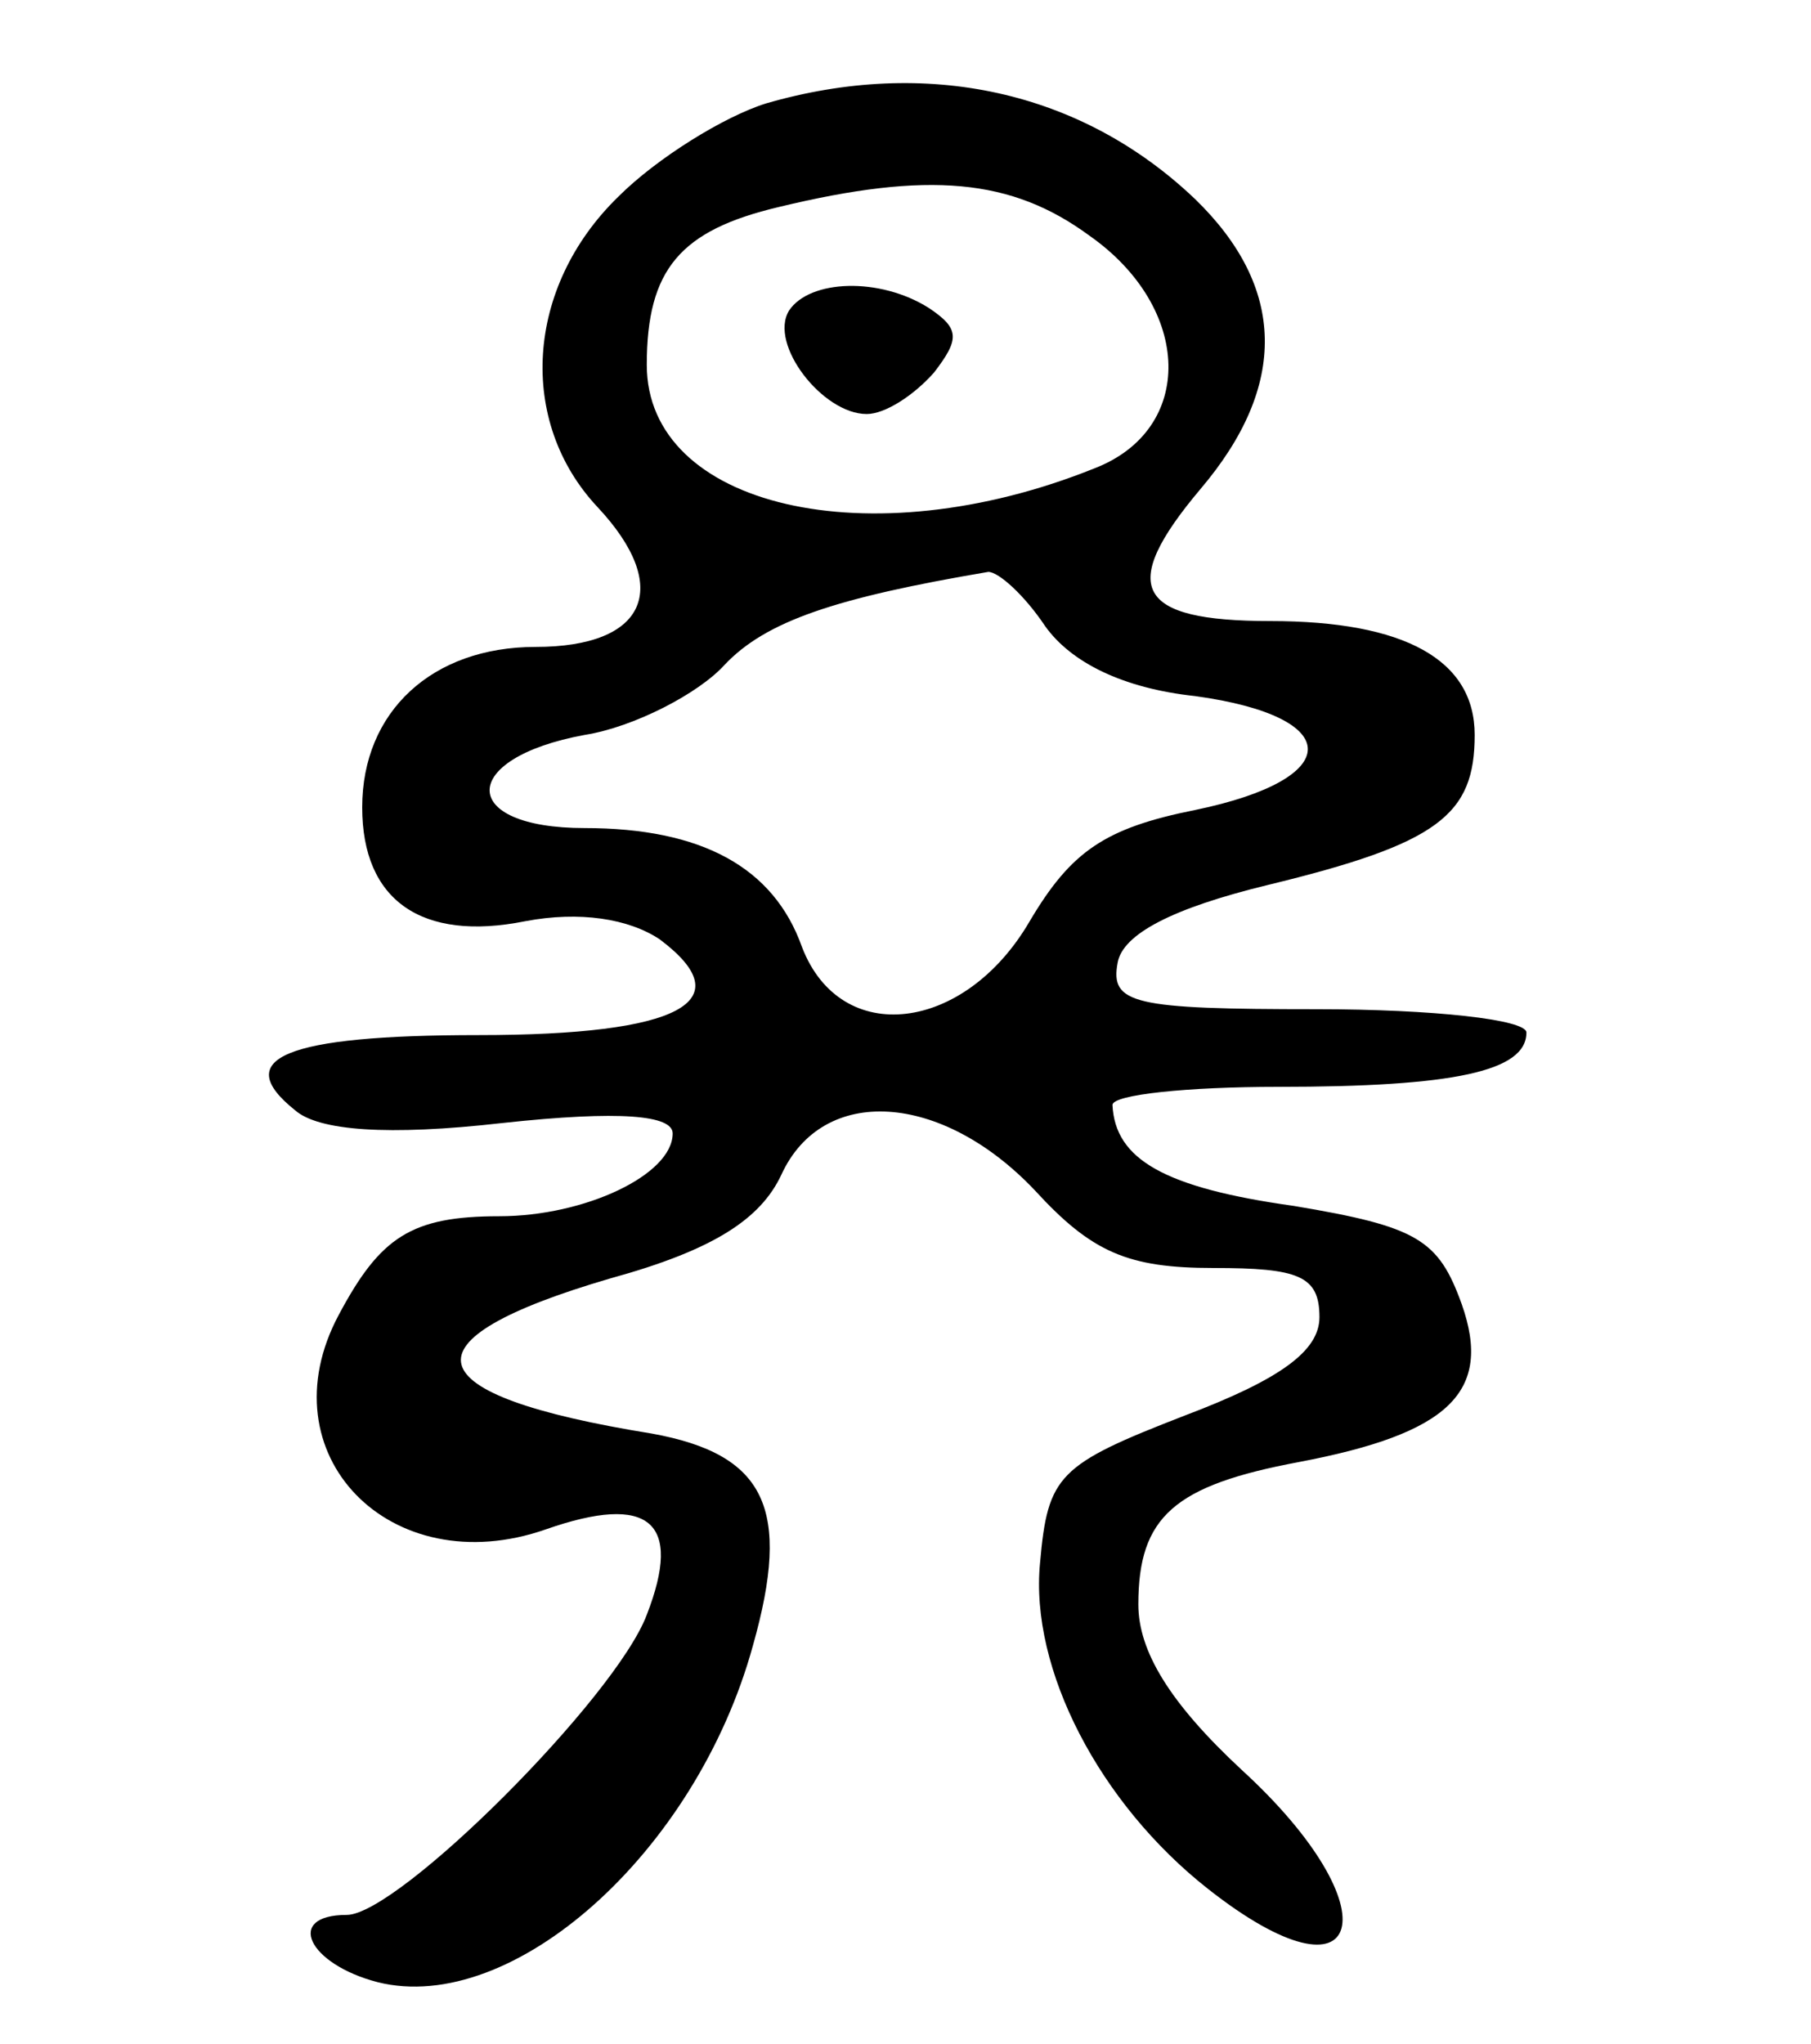 <svg version="1.0" xmlns="http://www.w3.org/2000/svg"
 width="70pt" height="79pt" viewBox="0 0 70 79"
 preserveAspectRatio="xMidYMid meet">
<g transform="translate(0,79) scale(0.1,-0.1)"
fill="#000000" stroke="none">
<path d="M296 750 c-16 -5 -42 -21 -57 -36 -36 -35 -39 -87 -8 -120 29 -31 19
-54 -24 -54 -40 0 -67 -25 -67 -62 0 -36 23 -52 63 -44 21 4 40 1 52 -7 32
-24 8 -37 -70 -37 -75 0 -96 -9 -71 -29 9 -8 36 -10 80 -5 46 5 66 3 66 -4 0
-16 -34 -32 -67 -32 -34 0 -46 -8 -62 -38 -29 -54 20 -104 80 -83 40 14 53 3
39 -33 -12 -32 -96 -116 -116 -116 -24 0 -15 -19 12 -26 52 -13 123 50 145
130 15 53 5 74 -39 82 -93 15 -98 36 -16 60 40 11 58 23 66 40 16 35 62 32 98
-6 22 -24 36 -30 69 -30 33 0 41 -3 41 -19 0 -13 -15 -24 -52 -38 -49 -19 -53
-23 -56 -57 -4 -41 23 -93 65 -126 61 -48 72 -8 13 46 -28 26 -40 46 -40 64 0
34 14 46 62 55 58 11 75 27 63 61 -9 25 -17 30 -65 38 -50 7 -69 18 -70 39 0
4 29 7 64 7 68 0 96 6 96 21 0 5 -36 9 -81 9 -71 0 -80 2 -77 18 2 11 21 21
58 30 66 16 80 27 80 58 0 29 -27 44 -79 44 -52 0 -59 13 -27 51 34 40 33 78
-2 112 -44 42 -104 55 -166 37z m125 -51 c40 -28 41 -75 2 -90 -87 -35 -173
-15 -173 40 0 37 13 52 51 61 58 14 90 11 120 -11z m-17 -151 c10 -14 30 -24
58 -27 58 -8 58 -32 0 -44 -35 -7 -48 -16 -64 -43 -25 -43 -73 -49 -88 -10
-11 31 -39 46 -84 46 -49 0 -49 27 0 36 19 3 44 16 54 27 16 17 43 26 102 36
4 0 14 -9 22 -21z"/>
<path d="M305 670 c-8 -13 13 -40 30 -40 7 0 18 7 26 16 10 13 10 17 -2 25
-19 12 -46 11 -54 -1z"/>
</g>
</svg>
